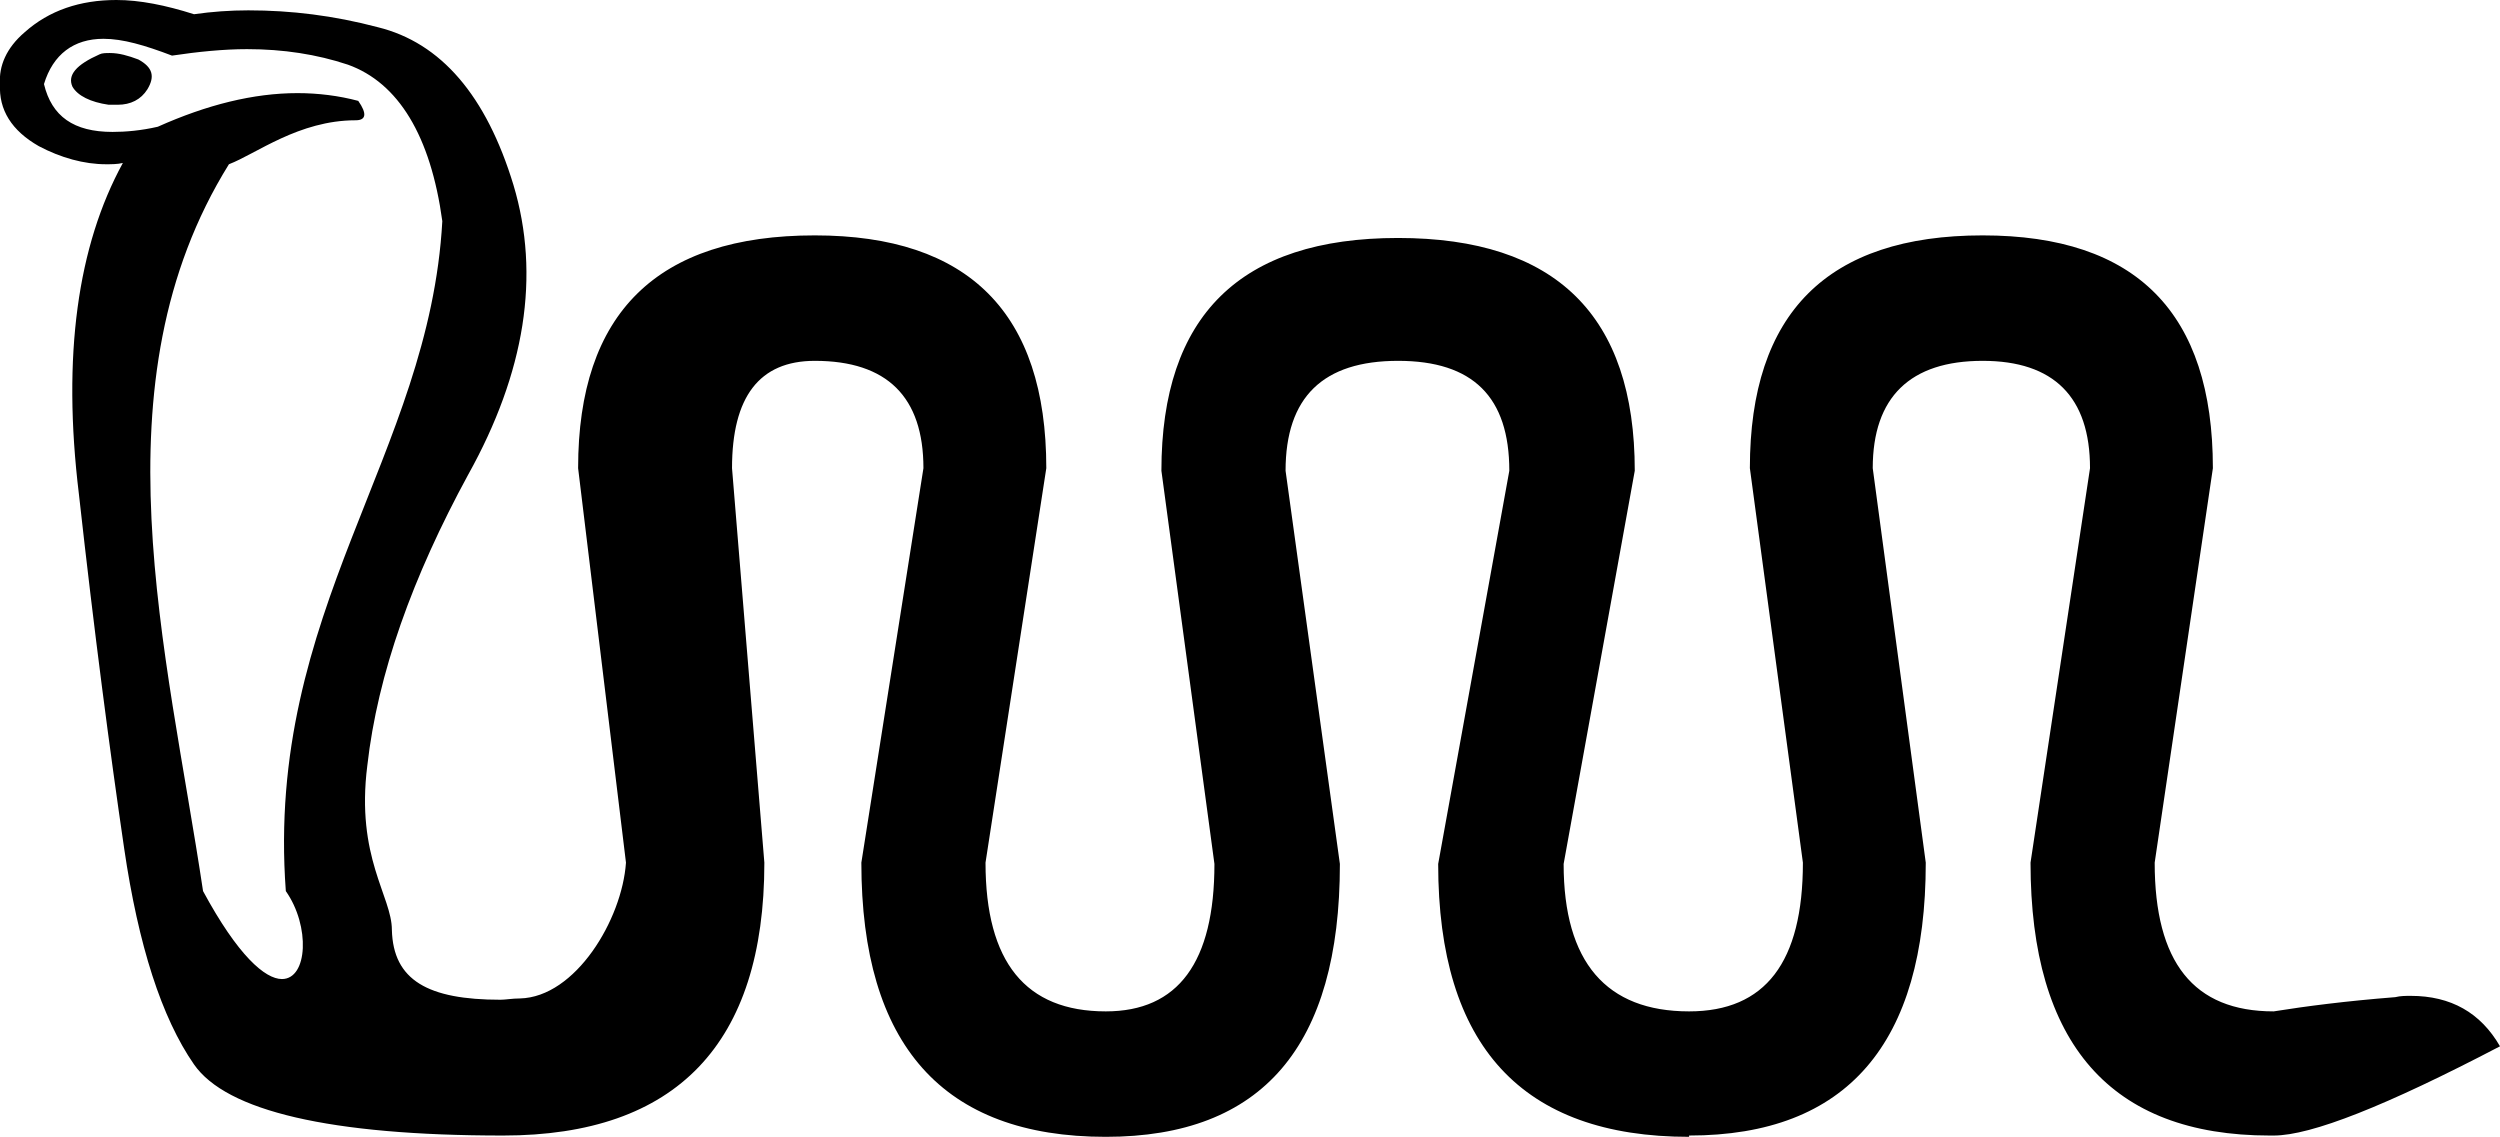 <?xml version='1.0' encoding ='UTF-8' standalone='no'?>
<svg width='19.33' height='8.79' xmlns='http://www.w3.org/2000/svg' xmlns:xlink='http://www.w3.org/1999/xlink'  version='1.1' >
<path style='fill:black; stroke:none' d=' M 0.85 0.41  C 0.82 0.41 0.79 0.41 0.77 0.42  C 0.59 0.5 0.52 0.58 0.56 0.67  C 0.6 0.74 0.7 0.79 0.84 0.81  C 0.86 0.81 0.88 0.81 0.91 0.81  C 1.01 0.81 1.09 0.77 1.14 0.69  C 1.2 0.59 1.18 0.52 1.07 0.46  C 0.99 0.43 0.92 0.41 0.85 0.41  Z  M 0.8 0.3  C 0.95 0.3 1.12 0.35 1.33 0.43  C 1.53 0.4 1.73 0.38 1.91 0.38  C 2.19 0.38 2.45 0.42 2.69 0.5  C 3.08 0.64 3.33 1.05 3.42 1.71  C 3.32 3.52 2.05 4.72 2.21 6.89  C 2.4 7.16 2.38 7.57 2.18 7.57  C 2.05 7.57 1.84 7.39 1.57 6.89  C 1.29 5.02 0.72 2.96 1.77 1.27  C 1.98 1.19 2.31 0.93 2.75 0.93  C 2.83 0.93 2.84 0.88 2.77 0.78  C 2.62 0.74 2.46 0.72 2.3 0.72  C 1.96 0.72 1.6 0.81 1.22 0.98  C 1.09 1.01 0.97 1.02 0.87 1.02  C 0.57 1.02 0.4 0.9 0.34 0.65  C 0.41 0.42 0.57 0.3 0.8 0.3  Z  M 0.9 0  C 0.62 0 0.38 0.08 0.19 0.25  C 0.05 0.37 -0.01 0.51 0 0.65  C -0.01 0.85 0.09 1.01 0.3 1.13  C 0.47 1.22 0.65 1.27 0.82 1.27  C 0.86 1.27 0.91 1.27 0.95 1.26  L 0.95 1.26  C 0.6 1.9 0.48 2.75 0.61 3.82  C 0.73 4.9 0.85 5.81 0.96 6.56  C 1.07 7.31 1.25 7.87 1.5 8.23  C 1.75 8.59 2.55 8.78 3.89 8.78  C 5.23 8.78 5.91 8.07 5.91 6.67  L 5.66 3.62  C 5.66 3.07 5.87 2.79 6.3 2.79  C 6.86 2.79 7.14 3.07 7.14 3.62  L 6.66 6.67  C 6.66 8.08 7.29 8.79 8.55 8.79  C 9.76 8.79 10.36 8.09 10.36 6.68  L 9.94 3.64  C 9.94 3.07 10.23 2.79 10.81 2.79  C 11.39 2.79 11.67 3.07 11.67 3.64  L 11.12 6.68  C 11.12 8.09 11.77 8.79 13.06 8.79  L 13.06 8.78  C 14.28 8.78 14.89 8.07 14.89 6.67  L 14.48 3.62  C 14.48 3.07 14.77 2.79 15.33 2.79  C 15.88 2.79 16.16 3.07 16.16 3.62  L 15.7 6.67  C 15.7 8.07 16.32 8.78 17.55 8.78  C 17.56 8.78 17.57 8.78 17.58 8.78  C 17.87 8.78 18.45 8.55 19.33 8.09  C 19.18 7.83 18.95 7.7 18.64 7.7  C 18.6 7.7 18.56 7.7 18.52 7.71  C 18.14 7.74 17.83 7.78 17.58 7.82  C 16.96 7.82 16.66 7.44 16.66 6.67  L 17.11 3.62  C 17.11 2.42 16.52 1.82 15.33 1.82  C 14.13 1.82 13.53 2.42 13.53 3.62  L 13.94 6.67  C 13.94 7.44 13.65 7.82 13.06 7.82  C 12.42 7.82 12.09 7.44 12.09 6.68  L 12.64 3.64  C 12.64 2.44 12.03 1.84 10.81 1.84  C 9.59 1.84 8.98 2.44 8.98 3.64  L 9.39 6.68  C 9.39 7.44 9.11 7.82 8.55 7.82  C 7.93 7.82 7.62 7.44 7.62 6.67  L 8.09 3.62  C 8.09 2.42 7.49 1.82 6.3 1.82  C 5.08 1.82 4.47 2.42 4.47 3.62  L 4.84 6.67  C 4.81 7.11 4.45 7.71 4.02 7.72  C 3.96 7.72 3.91 7.73 3.87 7.73  C 3.31 7.73 3.04 7.58 3.03 7.19  C 3.03 6.93 2.75 6.63 2.84 5.92  C 2.92 5.21 3.19 4.46 3.62 3.67  C 4.06 2.88 4.18 2.13 3.97 1.43  C 3.76 0.74 3.41 0.33 2.92 0.21  C 2.58 0.12 2.25 0.08 1.92 0.08  C 1.78 0.08 1.64 0.09 1.5 0.11  C 1.28 0.04 1.08 0 0.9 0  Z '/></svg>
